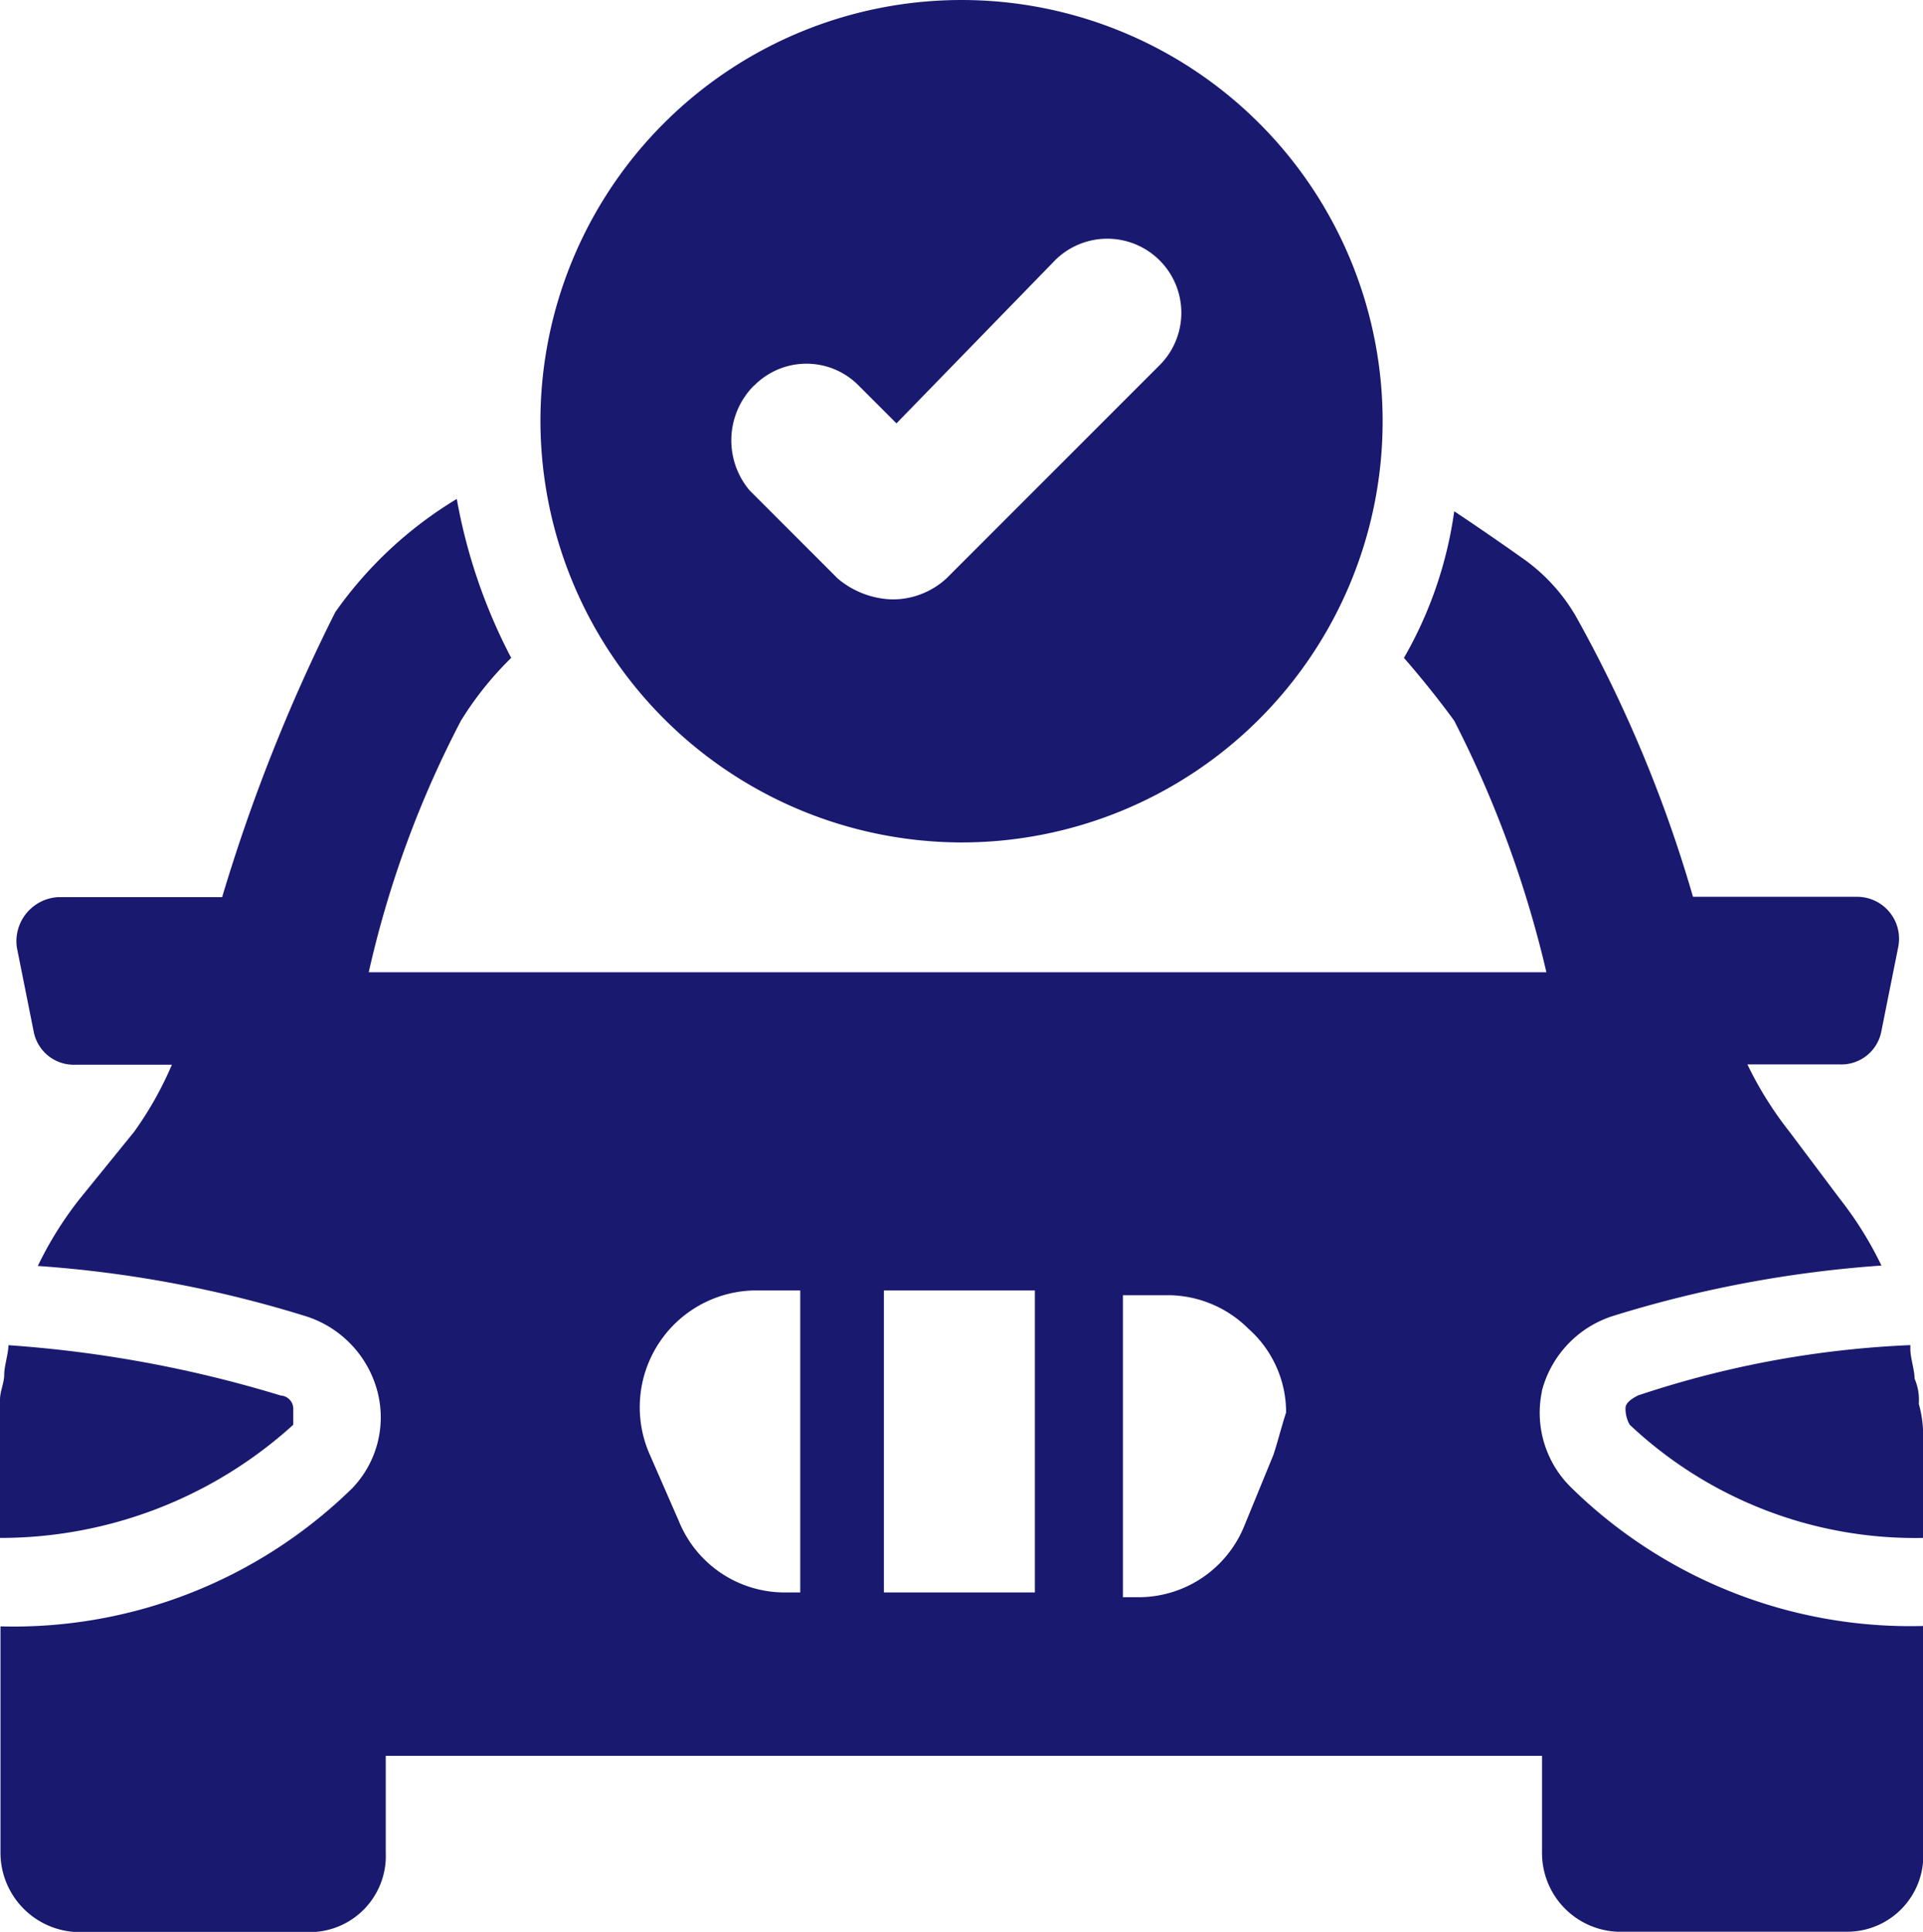<svg xmlns="http://www.w3.org/2000/svg" width="24.203" height="24.308" viewBox="0 0 24.203 24.308">
  <g id="noun-car-check-5498168" transform="translate(-93.517 -22.4)">
    <path id="Path_13781" data-name="Path 13781" d="M243.273,33A5.3,5.3,0,1,0,238,27.673,5.311,5.311,0,0,0,243.273,33Zm-2.584-5.747a.923.923,0,0,1,1.318,0l.474.474,2-2.056a.932.932,0,0,1,1.318,1.318l-2.689,2.689a1,1,0,0,1-.685.264,1.11,1.11,0,0,1-.685-.264l-1.107-1.107a.976.976,0,0,1,.053-1.318Z" transform="translate(-137.681)" fill="#191970"/>
    <path id="Path_13782" data-name="Path 13782" d="M531.768,382.658a.668.668,0,0,0-.053-.316c0-.105-.053-.264-.053-.369v-.053a12.429,12.429,0,0,0-3.427.633q-.158.079-.158.158a.4.4,0,0,0,.053.211,5.239,5.239,0,0,0,3.691,1.424v-1.213a1.454,1.454,0,0,0-.053-.474Z" transform="translate(-414.101 -342.595)" fill="#191970"/>
    <path id="Path_13783" data-name="Path 13783" d="M97.208,382.711a.168.168,0,0,0-.158-.158,15.362,15.362,0,0,0-3.427-.633c0,.105-.053.264-.053.369s-.053.211-.053.316v1.74a5.483,5.483,0,0,0,3.691-1.424c0-.053,0-.158,0-.211Z" transform="translate(0 -342.594)" fill="#191970"/>
    <path id="Path_13784" data-name="Path 13784" d="M112.931,166.913a1.347,1.347,0,0,1,.9-.949,14.82,14.82,0,0,1,3.375-.633,4.558,4.558,0,0,0-.527-.844l-.633-.843a4.549,4.549,0,0,1-.527-.844h1.16a.513.513,0,0,0,.527-.422l.211-1.054a.528.528,0,0,0-.527-.633h-2.056a16.791,16.791,0,0,0-1.476-3.533,2.3,2.3,0,0,0-.685-.738s-.369-.264-.844-.58a5.1,5.1,0,0,1-.633,1.845c.369.422.633.791.633.791a13.8,13.8,0,0,1,1.16,3.164H98.167a12.963,12.963,0,0,1,1.16-3.164,4.156,4.156,0,0,1,.633-.791,6.942,6.942,0,0,1-.685-2,5.07,5.07,0,0,0-1.529,1.424,22.036,22.036,0,0,0-1.424,3.586H94.265a.556.556,0,0,0-.527.633l.211,1.054a.514.514,0,0,0,.527.422h1.213a4.369,4.369,0,0,1-.475.844l-.685.844a4.549,4.549,0,0,0-.527.844,14.811,14.811,0,0,1,3.375.633,1.354,1.354,0,0,1,.9.949,1.286,1.286,0,0,1-.316,1.213,6.094,6.094,0,0,1-4.429,1.74v2.847a1,1,0,0,0,1,1h2.9a.958.958,0,0,0,.949-1V171.5h14.553v1.213a.991.991,0,0,0,.949,1h2.9a.958.958,0,0,0,.949-1v-2.847a6.094,6.094,0,0,1-4.429-1.74,1.315,1.315,0,0,1-.37-1.213Zm-9.333,2.531h-.211a1.437,1.437,0,0,1-1.318-.9l-.369-.844a1.47,1.47,0,0,1,1.318-2.056h.58Zm2.953,0h-1.9v-3.8h1.9Zm3.006-1.74-.369.9a1.437,1.437,0,0,1-1.318.9h-.211v-3.8h.58a1.441,1.441,0,0,1,1,.422,1.405,1.405,0,0,1,.474,1.054c-.053.158-.105.369-.158.527Z" transform="translate(-0.009 -127.007)" fill="#191970"/>
  </g>
</svg>
